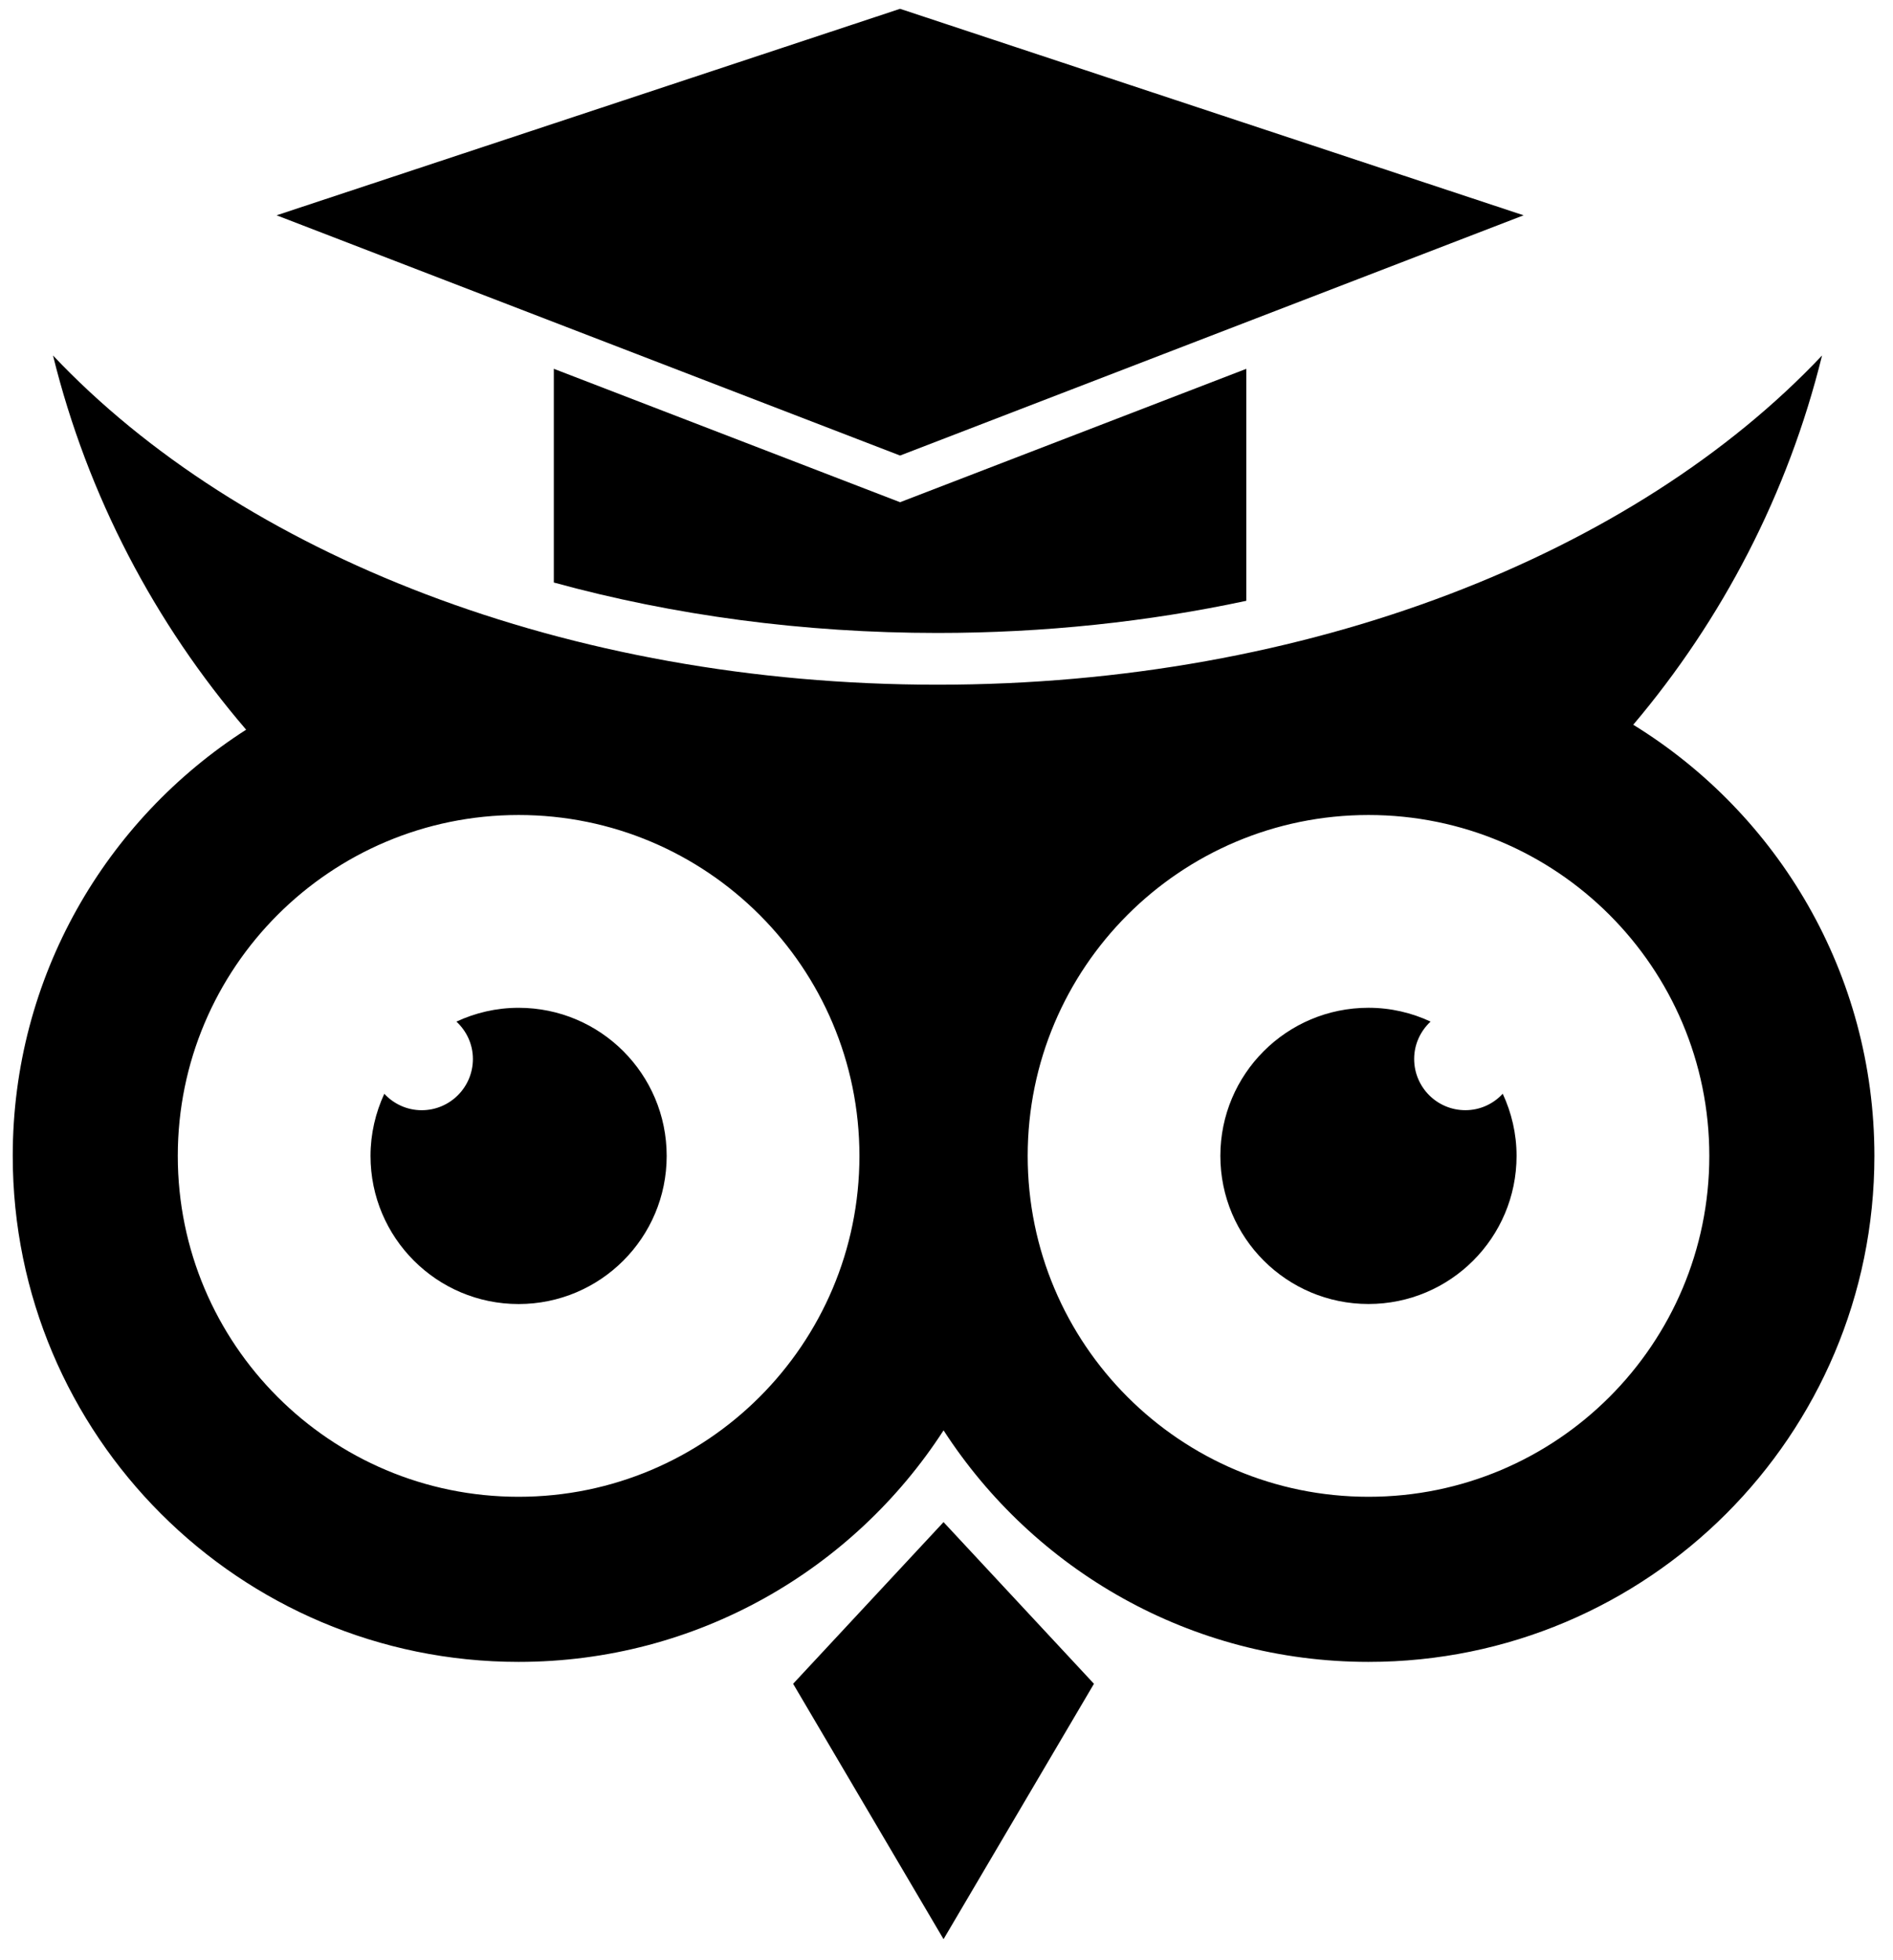 <svg width="113" height="117" xmlns="http://www.w3.org/2000/svg">

 <g>
  <title>background</title>
  <rect fill="none" id="canvas_background" height="119" width="115" y="-1" x="-1"/>
 </g>
 <g>
  <title>Layer 1</title>
  <g fill="#000000" id="SvgjsG1026">
   <path id="svg_1" fill="#000000"
         d="m5.91,163.869c0,-7.63 0,-15.21 0,-22.84l-0.26,-6.75l0.26,0c1.93,10.35 3.61,20.18 5.33,30.58c0.16,1 0.68,1.47 1.78,1.47l4.34,0l5.75,-32.41l0.21,0l-0.16,5.23c0,8.2 0,16.41 0,24.62l-2.3,1.56l0,1.52c2.98,0 7,0 9.98,0l0,-1.52l-2.3,-1.56c0,-10.25 0,-20.44 0,-30.69l2.04,-1.36l0,-1.51c-2.98,0 -4.6,0.05 -7.58,0.05c-1.98,-0.05 -2.66,0.31 -3.08,2.25l-4.65,27.6l-0.11,0c-1.2,-10.25 -2.35,-17.15 -4.29,-27.45c-0.47,-1.98 -1.15,-2.45 -3.08,-2.45c-2.77,0 -4.91,0 -7.68,0l0,1.51l2.09,1.36c0,10.25 0,20.55 0,30.79l-2.2,1.36l0,1.62c2.56,0 5.54,0 8.1,0l0,-1.62l-2.19,-1.36zm42.44,-5.85l1.52,6.48l-1.62,1.1l0,1.25l8.52,0l0,-1.52l-1.67,-1.09l-7.53,-30.53l-5.07,0c-2.41,9.62 -5.02,21.01 -7.32,30.68l-1.67,0.94l0,1.52l6.58,0l0,-1.52l-1.72,-0.88l1.52,-6.43l8.46,0zm-4.23,-18.3l3.55,15.47l-7.16,0c1.21,-5.43 2.56,-11.39 3.56,-15.47l0.05,0zm30.11,-2.77l1.67,5.28l2.35,0l-0.21,-8.36c-6.43,0 -12.85,0 -19.34,0l-0.15,8.36l2.35,0l1.57,-5.28l3.34,0c0,8.94 0,17.83 0,26.71l-1.98,1.52l0,1.67c2.71,0 6.37,0 9.09,0l0,-1.67l-1.93,-1.52c0,-8.88 0,-17.77 0,-26.71l3.24,0zm9.98,27.29l-2.04,1.2l0,1.41l9.05,0l0,-1.41l-2.04,-1.2l0,-12.81l7.32,0l0,12.81l-1.94,1.2l0,1.41l8.94,0l0,-1.41l-1.99,-1.2l0,-27.66l1.68,-1.3l0,-1.41l-8.37,0l0,1.41l1.68,1.3l0,12.03l-7.32,0l0,-12.03l1.67,-1.3l0,-1.41l-8.31,0l0,1.41l1.67,1.3l0,27.66zm36.8,-31.16l0,31l-2.35,1.25l0,1.52l9.98,0l0,-1.52l-2.35,-1.25l0,-14.43l8.47,0l0,14.43l-2.3,1.25l0,1.52l9.93,0l0,-1.52l-2.35,-1.25l0,-31l1.98,-1.36l0,-1.51l-9.25,0l0,1.51l1.99,1.36l0,13.59l-8.47,0l0,-13.59l1.99,-1.36l0,-1.51l-9.25,0l0,1.51l1.98,1.36zm43.81,33.77l0,-7.37l-2.2,0l-1.67,4.39l-7.79,0l0,-0.26c0.83,-0.26 1.04,-0.68 1.04,-1.46l0,-10.2l4.29,0l1.31,2.41l1.46,0l0,-7.95l-1.46,0l-1.31,2.56l-4.29,0l0,-12.18l6.17,0l1.36,4.45l2.46,0l0,-7.37l-16.83,0l0,1.25l1.72,1.31l0,27.55l-2.04,1.46l0,1.41l17.78,0zm21.95,0l-0.05,-7.37l-2.15,0l-1.67,4.39c-2.61,0 -4.7,0 -7.32,0l0,-0.21c0,0 1.05,-0.73 1.05,-1.51c0,-8.52 0,-17.05 0,-25.57l1.67,-1.3l0,-1.41l-8.52,0l0,1.41l1.73,1.3c0,9.15 0,18.25 0,27.4l-2.04,1.46l0,1.41l17.3,0zm22.69,-25.3c0,-5.8 -4.29,-7.68 -9.36,-7.68l-9.57,0l0,1.41l1.73,1.3l0,27.4l-2.04,1.46l0,1.41l8.99,0l0,-1.41l-1.99,-1.46l0,-9.1l2.77,0c5.18,0 9.47,-1.52 9.47,-7.48l0,-5.85zm-9.31,-4.65c3.14,0 4.18,1.72 4.18,4.65l0,5.85c0,2.93 -1.15,4.66 -4.23,4.66l-2.88,0l0,-15.16l2.93,0zm31.42,29.95l0,-7.37l-2.2,0l-1.67,4.39l-7.79,0l0,-0.26c0.84,-0.26 1.05,-0.68 1.05,-1.46l0,-10.2l4.28,0l1.31,2.41l1.46,0l0,-7.95l-1.46,0l-1.31,2.56l-4.28,0l0,-12.18l6.16,0l1.36,4.45l2.46,0l0,-7.37l-16.83,0l0,1.25l1.72,1.31l0,27.55l-2.04,1.46l0,1.41l17.78,0zm14.63,-29.95c3.19,0 4.18,1.72 4.18,4.65c0,1.36 0,2.88 0,4.29c0,2.92 -1.15,4.65 -4.23,4.65l-2.87,0c0,-5.07 0,-8.52 0,-13.59l2.92,0zm3.71,25.66c0.94,2.51 1.26,4.66 4.29,4.6c1.05,0 2.51,-0.15 3.5,-0.62l0,-1.94c-1.46,0.26 -2.25,-1.46 -2.72,-2.72c-0.73,-2.03 -1.46,-4.02 -2.19,-6.06c-0.52,-1.41 -1.1,-2.3 -2.51,-3.08c2.98,-0.63 5.23,-2.88 5.23,-6.9c0,-1.41 0,-2.93 0,-4.29c0,-5.8 -4.24,-7.68 -9.31,-7.68l-9.56,0l0,1.41l1.67,1.3c0,9.05 0,18.3 0,27.4l-1.99,1.46l0,1.41c2.72,0 6.22,0 8.99,0l0,-1.41l-1.98,-1.46c0,-2.98 0,-7.74 0,-10.62c2.72,0 3.34,0.68 4.28,3.14l2.3,6.06z"/>
  </g>
  <g fill="#000000" transform="translate(63.849,-7.396) scale(1.3) "
     id="SvgjsG1027">
   <path id="svg_2" fill="#000000"
         d="m-25.302,51.957c-1.02,0 -1.984,0.229 -2.854,0.634c0.463,0.43 0.756,1.036 0.756,1.716c0,1.299 -1.053,2.352 -2.351,2.352c-0.68,0 -1.286,-0.292 -1.718,-0.754c-0.4,0.868 -0.632,1.832 -0.632,2.853c0,3.756 3.044,6.799 6.799,6.799s6.8,-3.043 6.8,-6.799c0,-3.758 -3.045,-6.801 -6.8,-6.801z"/>
   <path id="svg_3" fill="#000000"
         d="m25.881,38.962c4.09,-4.834 7.106,-10.607 8.67,-16.953c-8.578,9.088 -23.557,15.115 -40.615,15.115c-17.059,0 -32.039,-6.027 -40.617,-15.115c1.589,6.446 4.679,12.299 8.868,17.18c-6.443,4.13 -10.717,11.347 -10.717,19.568c0,12.829 10.4,23.229 23.229,23.229c8.184,0 15.376,-4.236 19.513,-10.63c4.138,6.394 11.328,10.63 19.514,10.63c12.829,0 23.228,-10.399 23.228,-23.229c-0.002,-8.372 -4.431,-15.706 -11.073,-19.795zm-51.183,35.444c-8.643,0 -15.649,-7.006 -15.649,-15.649c0,-8.643 7.006,-15.651 15.649,-15.651s15.651,7.009 15.651,15.651c0.001,8.643 -7.008,15.649 -15.651,15.649zm39.027,0c-8.645,0 -15.65,-7.006 -15.65,-15.649c0,-8.643 7.006,-15.651 15.65,-15.651c8.643,0 15.649,7.009 15.649,15.651c0,8.643 -7.007,15.649 -15.649,15.649z"/>
   <path id="svg_4" fill="#000000"
         d="m18.172,56.658c-1.298,0 -2.351,-1.053 -2.351,-2.352c0,-0.68 0.293,-1.286 0.754,-1.716c-0.867,-0.404 -1.832,-0.634 -2.851,-0.634c-3.757,0 -6.802,3.043 -6.802,6.8c0,3.756 3.045,6.799 6.802,6.799c3.754,0 6.799,-3.043 6.799,-6.799c0,-1.021 -0.231,-1.984 -0.635,-2.853c-0.428,0.463 -1.036,0.755 -1.716,0.755z"/>
   <polygon id="svg_5" points="-5.789,94.716 -12.696,82.991 -5.789,75.569 1.118,82.991 "/>
   <path id="svg_6" fill="#000000"
         d="m-7.785,28.746l-15.899,-6.125l0,9.812c5.498,1.509 11.461,2.315 17.62,2.315c4.895,0 9.666,-0.511 14.177,-1.476l0,-10.65l-15.898,6.124z"/>
   <polygon id="svg_7" points="-7.785,26.603 -36.414,15.574 -7.785,6.094 20.846,15.574 "/>
  </g>
 </g>
</svg>